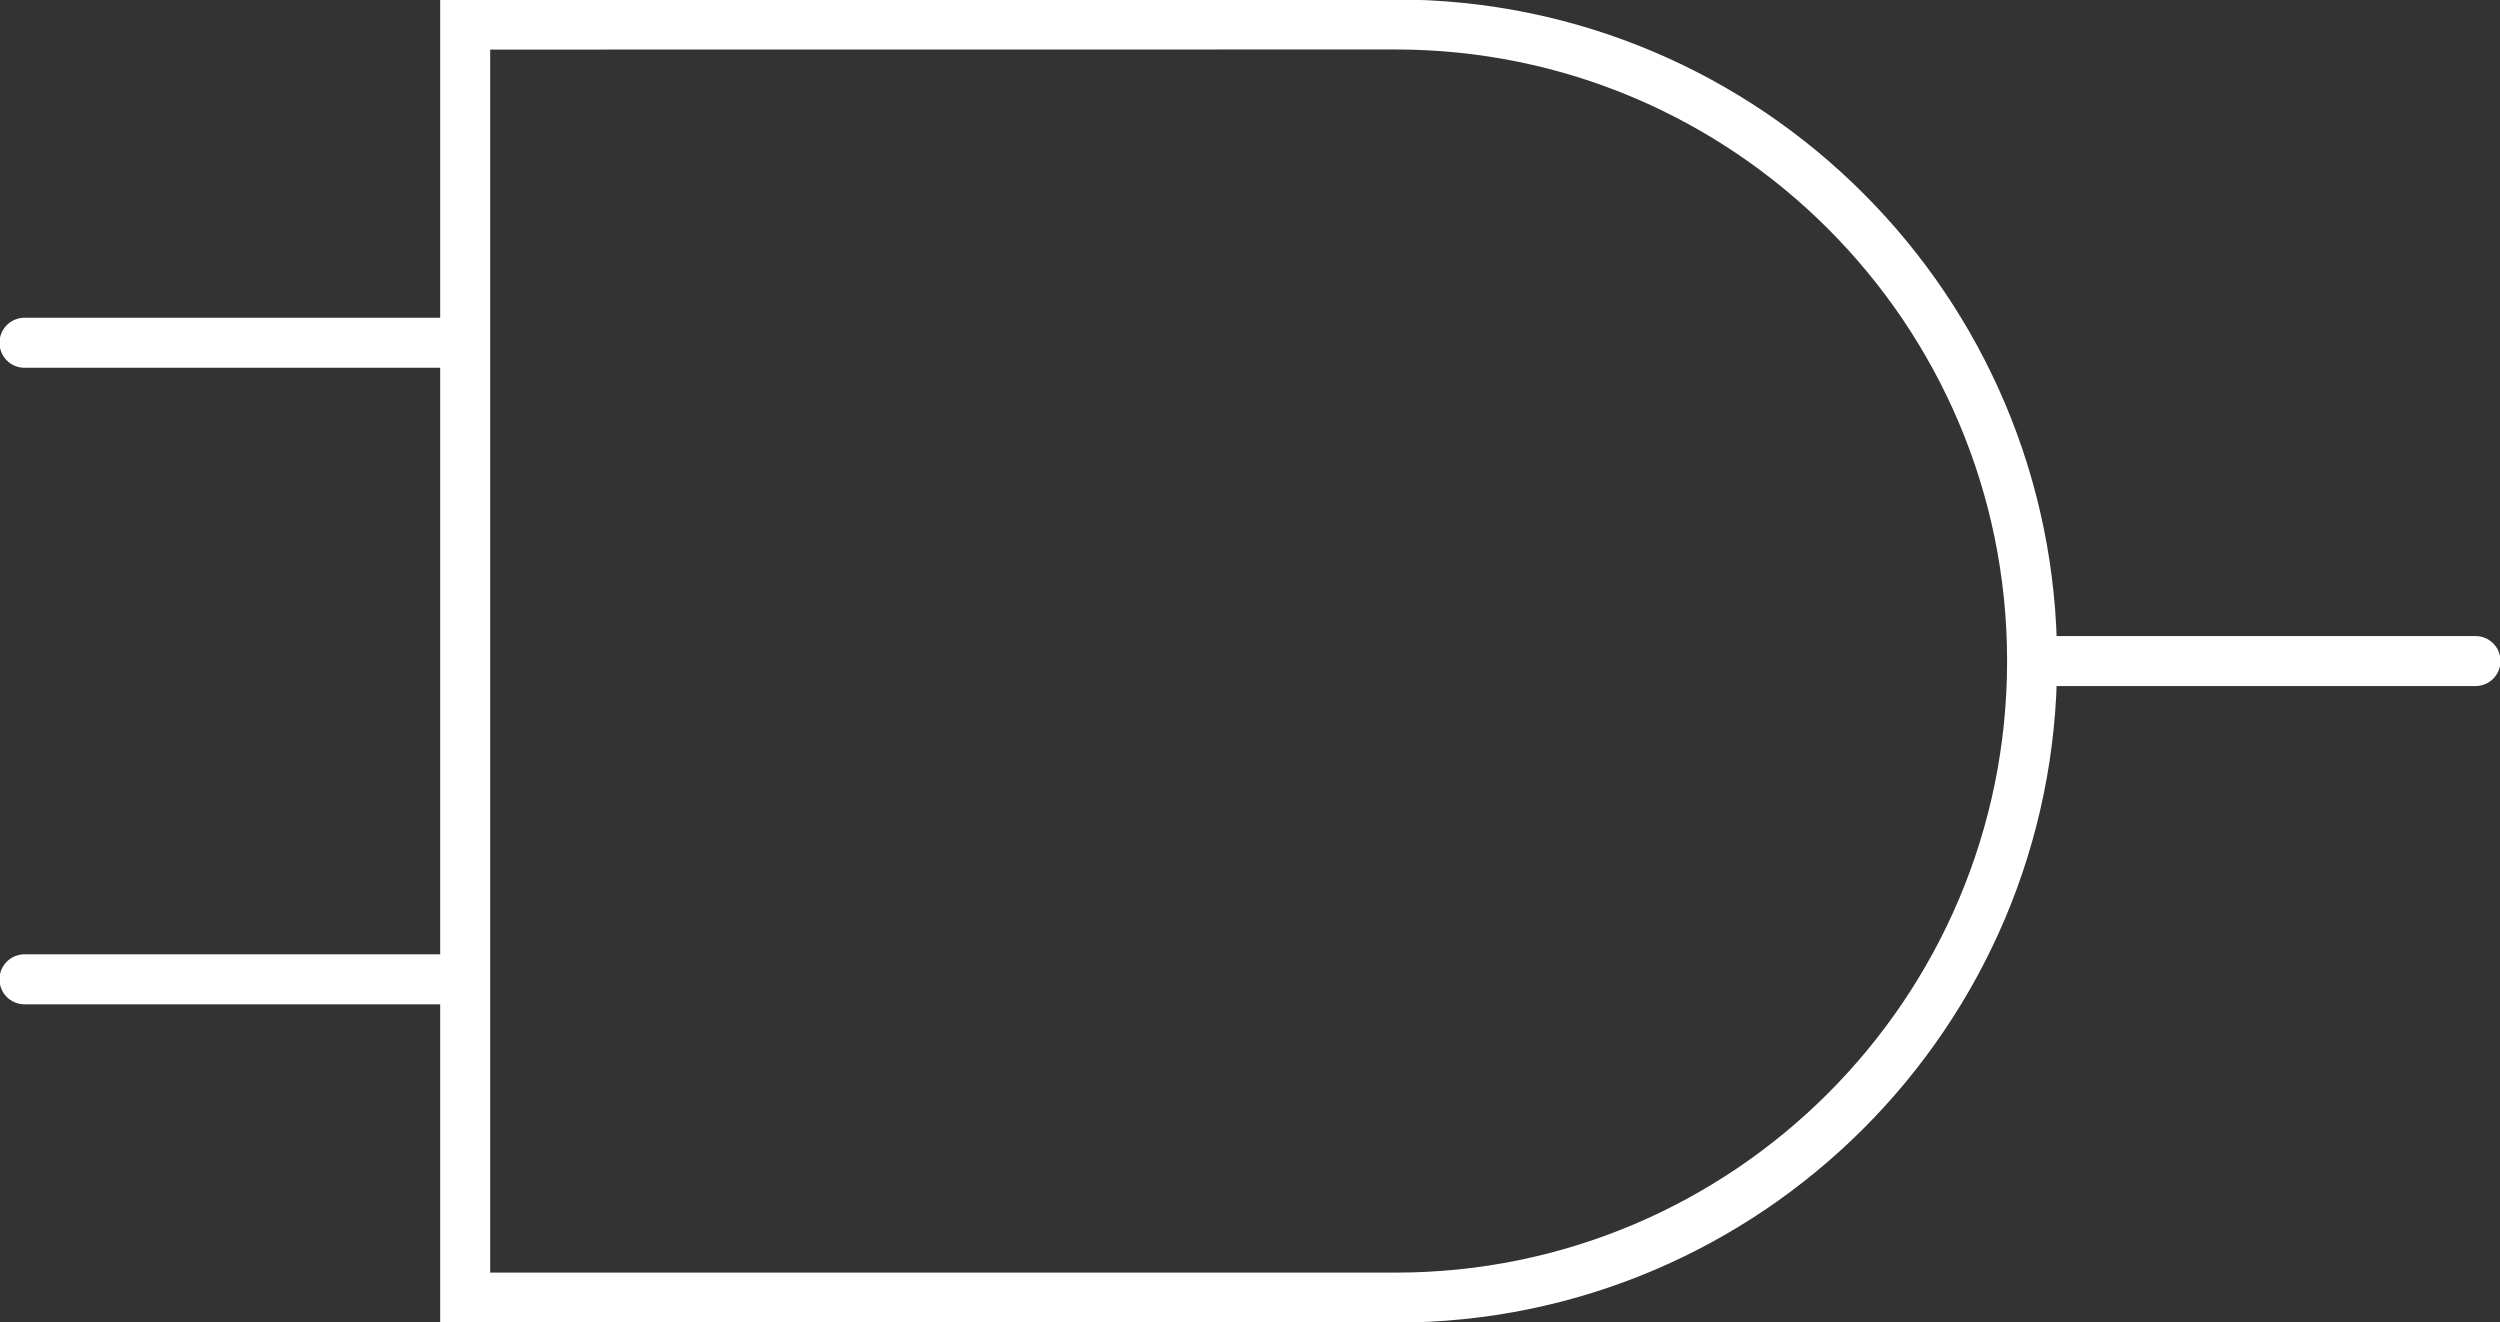 <?xml version="1.0" encoding="UTF-8"?>
<svg id="svg2" version="1.0" width="150" height="79.325" xmlns="http://www.w3.org/2000/svg">
  <rect width="100%" height="100%" fill="#333333" stroke="none"/>
  <path fill="none" stroke="#fff" id="and_gate" stroke-linecap="round" d="M 83.732,77.856 H 27.911 V 1.475 l 55.821,-0.006 c 21.083,0 38.194,17.111 38.194,38.194 0,21.083 -17.111,38.194 -38.194,38.194 z M 121.925,39.662 h 26.606 M 1.469,20.566 H 27.911 M 1.469,58.759 H 27.911" style="stroke-width:3" />
</svg>